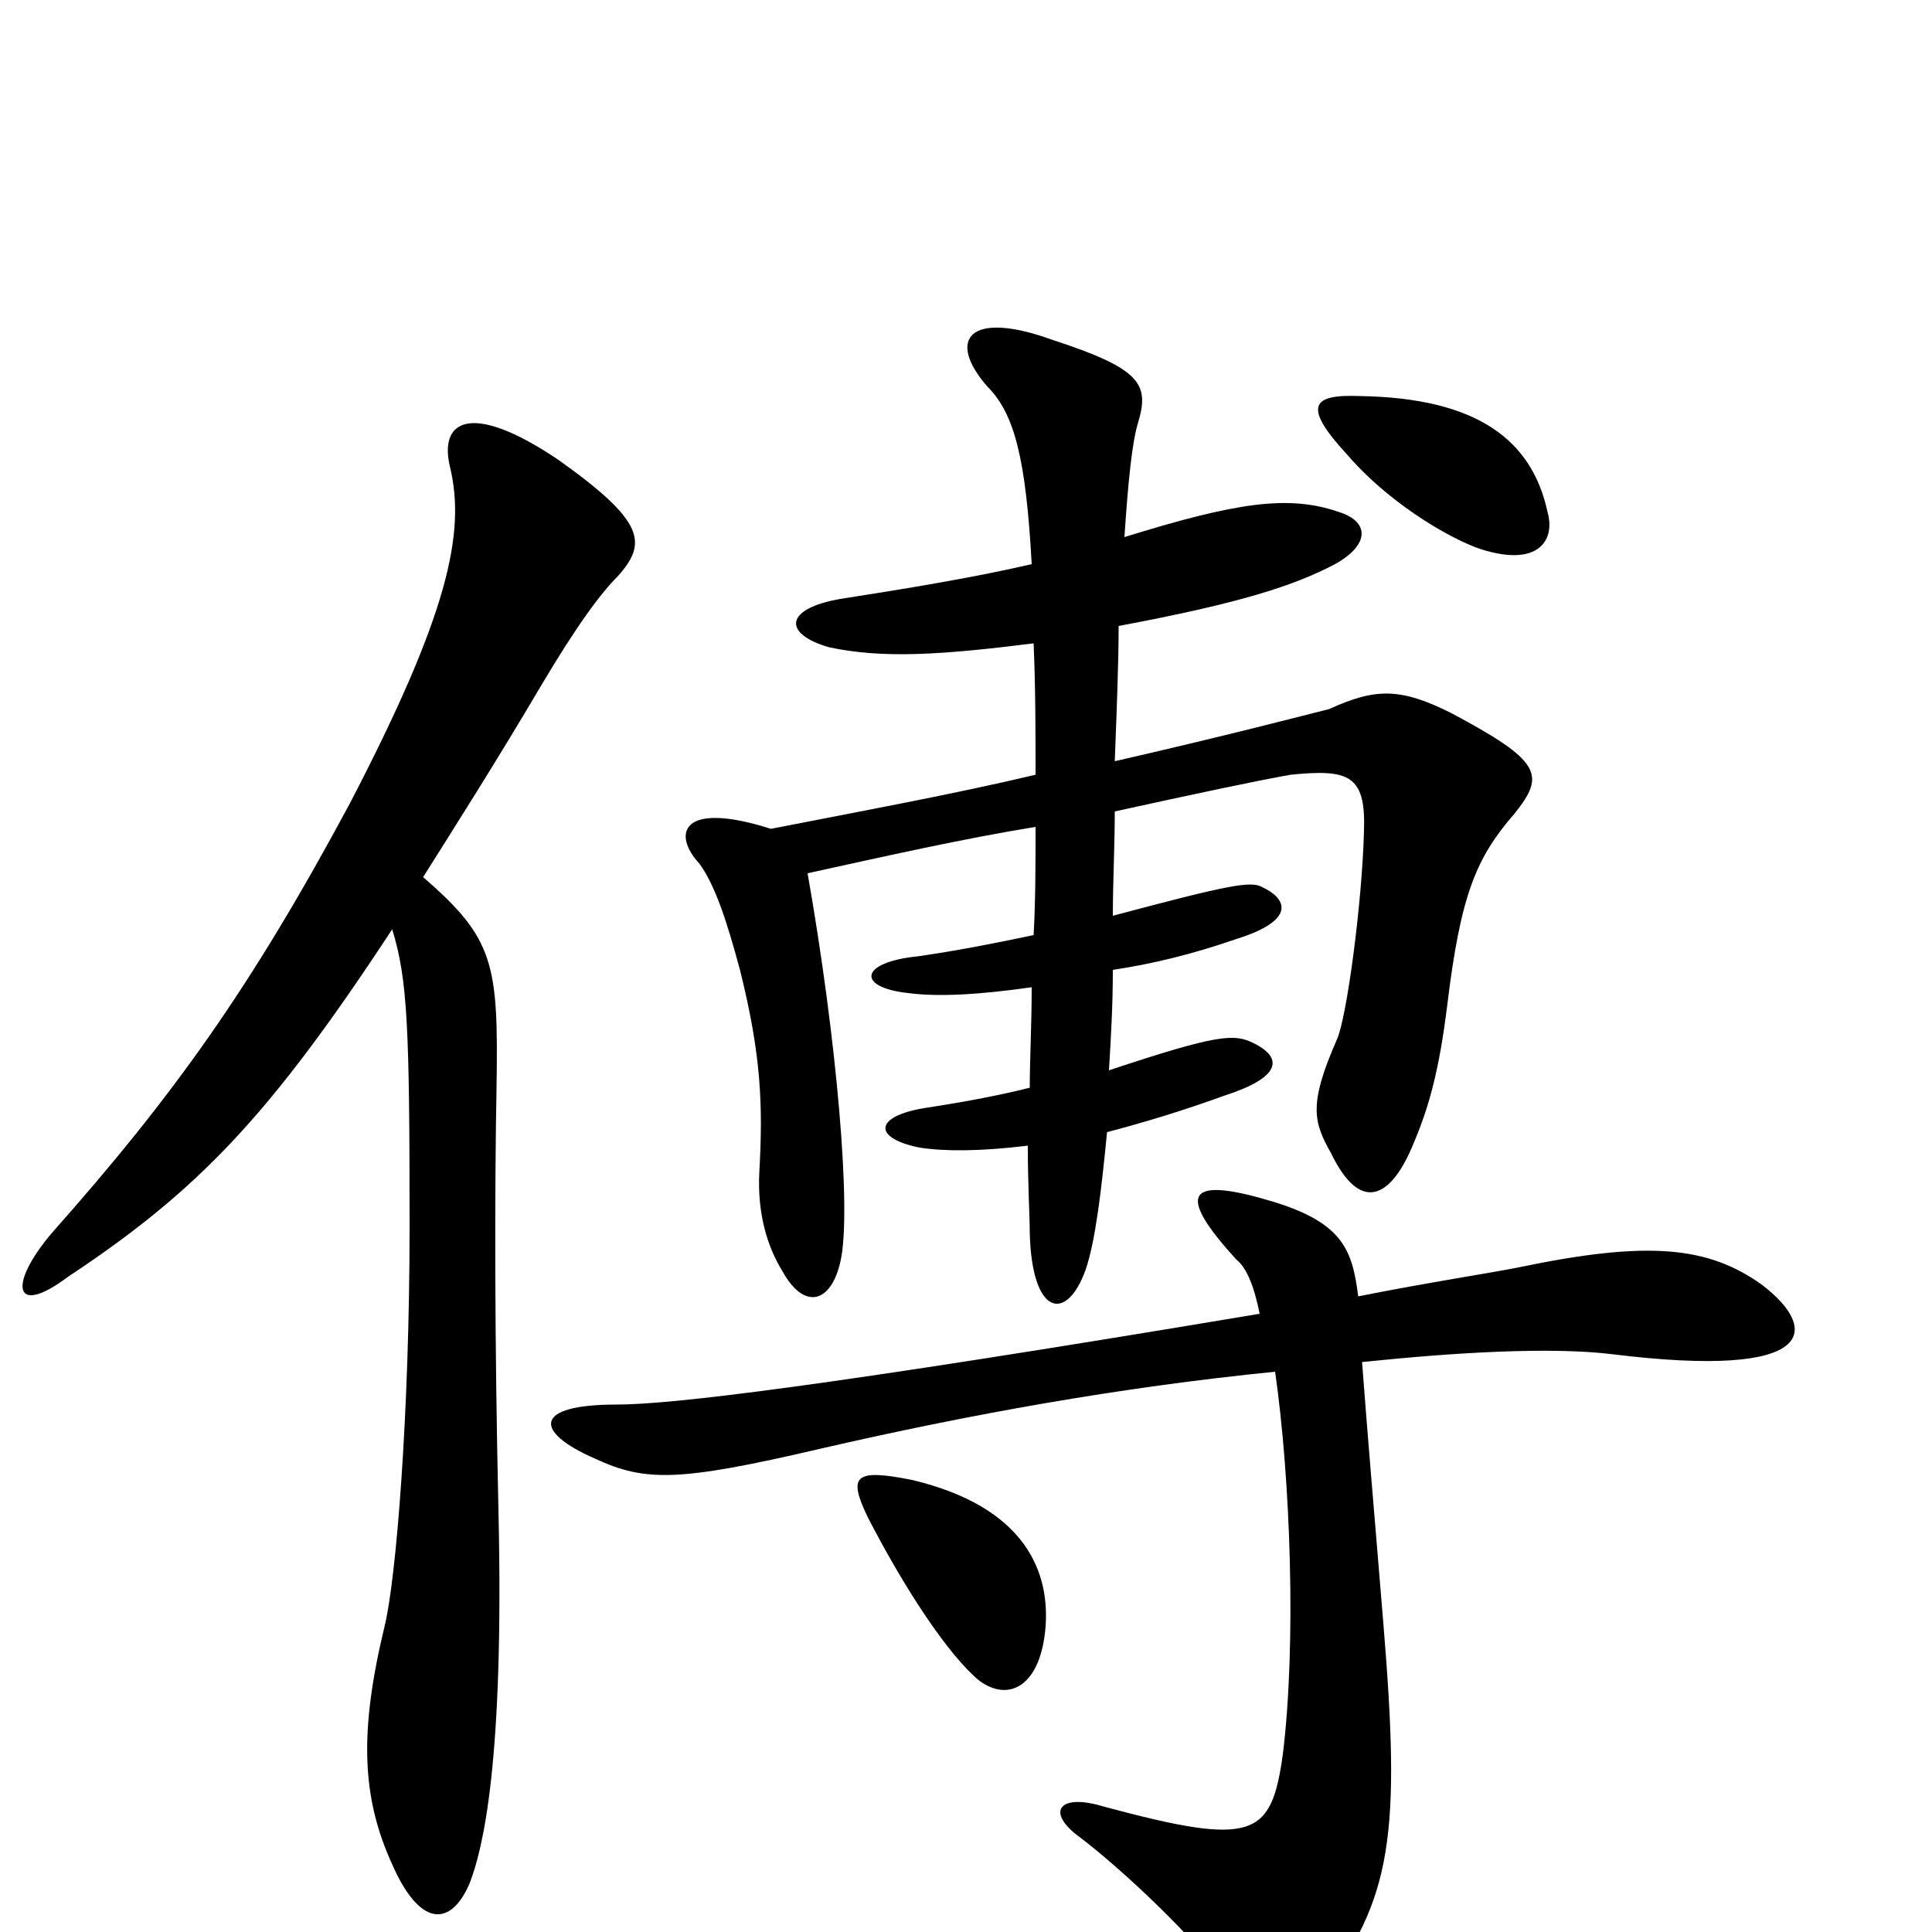 <svg xmlns="http://www.w3.org/2000/svg" viewBox="0 -1000 1000 1000">
	<path fill="#000000" d="M801 -735C793 -772 765 -794 704 -795C679 -796 674 -790 697 -765C722 -736 757 -718 769 -715C797 -707 805 -721 801 -735ZM784 -579C800 -599 798 -606 751 -631C725 -644 712 -644 688 -633C676 -630 634 -619 577 -606C578 -632 579 -657 579 -676C643 -688 670 -697 691 -708C709 -718 709 -730 693 -735C667 -744 640 -740 582 -722C584 -752 586 -771 589 -781C595 -801 591 -809 545 -824C501 -840 490 -824 511 -800C525 -786 531 -763 534 -708C504 -701 467 -695 435 -690C406 -685 405 -672 429 -665C457 -659 487 -661 535 -667C536 -644 536 -620 536 -599C494 -589 445 -580 399 -571C352 -586 348 -568 362 -553C370 -542 376 -524 383 -498C394 -454 395 -428 393 -393C392 -372 397 -355 405 -342C416 -322 430 -325 435 -347C441 -373 433 -463 418 -548C459 -557 499 -566 536 -572C536 -553 536 -534 535 -516C516 -512 496 -508 475 -505C445 -502 443 -489 470 -486C485 -484 506 -485 534 -489C534 -469 533 -452 533 -437C517 -433 501 -430 482 -427C452 -423 451 -411 476 -406C489 -404 507 -404 532 -407C532 -386 533 -371 533 -362C534 -319 552 -315 562 -343C567 -358 570 -383 573 -414C592 -419 612 -425 634 -433C662 -442 665 -452 649 -460C639 -465 631 -465 574 -446C575 -463 576 -479 576 -498C596 -501 617 -506 640 -514C669 -523 668 -534 653 -541C647 -544 636 -542 576 -526C576 -543 577 -562 577 -580C618 -589 651 -596 668 -599C698 -602 707 -599 706 -570C705 -532 697 -473 692 -462C677 -428 680 -419 689 -403C704 -372 720 -379 732 -409C740 -428 745 -447 749 -479C756 -537 764 -556 784 -579ZM320 -702C335 -719 334 -730 289 -762C243 -793 227 -782 233 -758C241 -724 232 -682 181 -584C130 -489 90 -433 27 -362C4 -335 7 -318 35 -339C103 -384 140 -423 203 -519C211 -493 212 -468 212 -365C212 -268 205 -182 199 -158C186 -104 187 -70 203 -35C217 -3 233 -2 243 -25C250 -43 261 -88 258 -218C256 -306 256 -383 257 -437C258 -501 256 -514 219 -546C236 -573 257 -606 280 -645C299 -677 311 -693 320 -702ZM541 -156C544 -186 531 -220 472 -234C442 -240 439 -236 449 -215C468 -178 491 -143 507 -130C522 -119 538 -127 541 -156ZM912 -335C884 -355 853 -358 786 -344C771 -341 738 -336 703 -329C700 -353 695 -367 659 -378C616 -391 607 -384 640 -348C645 -344 649 -335 652 -320C425 -282 347 -273 319 -273C276 -273 276 -259 308 -245C334 -233 351 -233 424 -250C502 -268 580 -282 660 -290C668 -234 671 -149 664 -92C658 -49 649 -44 571 -65C548 -72 541 -62 559 -49C580 -33 618 2 640 32C652 48 668 52 683 32C721 -17 725 -51 716 -160C711 -221 708 -255 705 -295C753 -300 803 -303 835 -299C941 -286 942 -312 912 -335Z"/>
</svg>